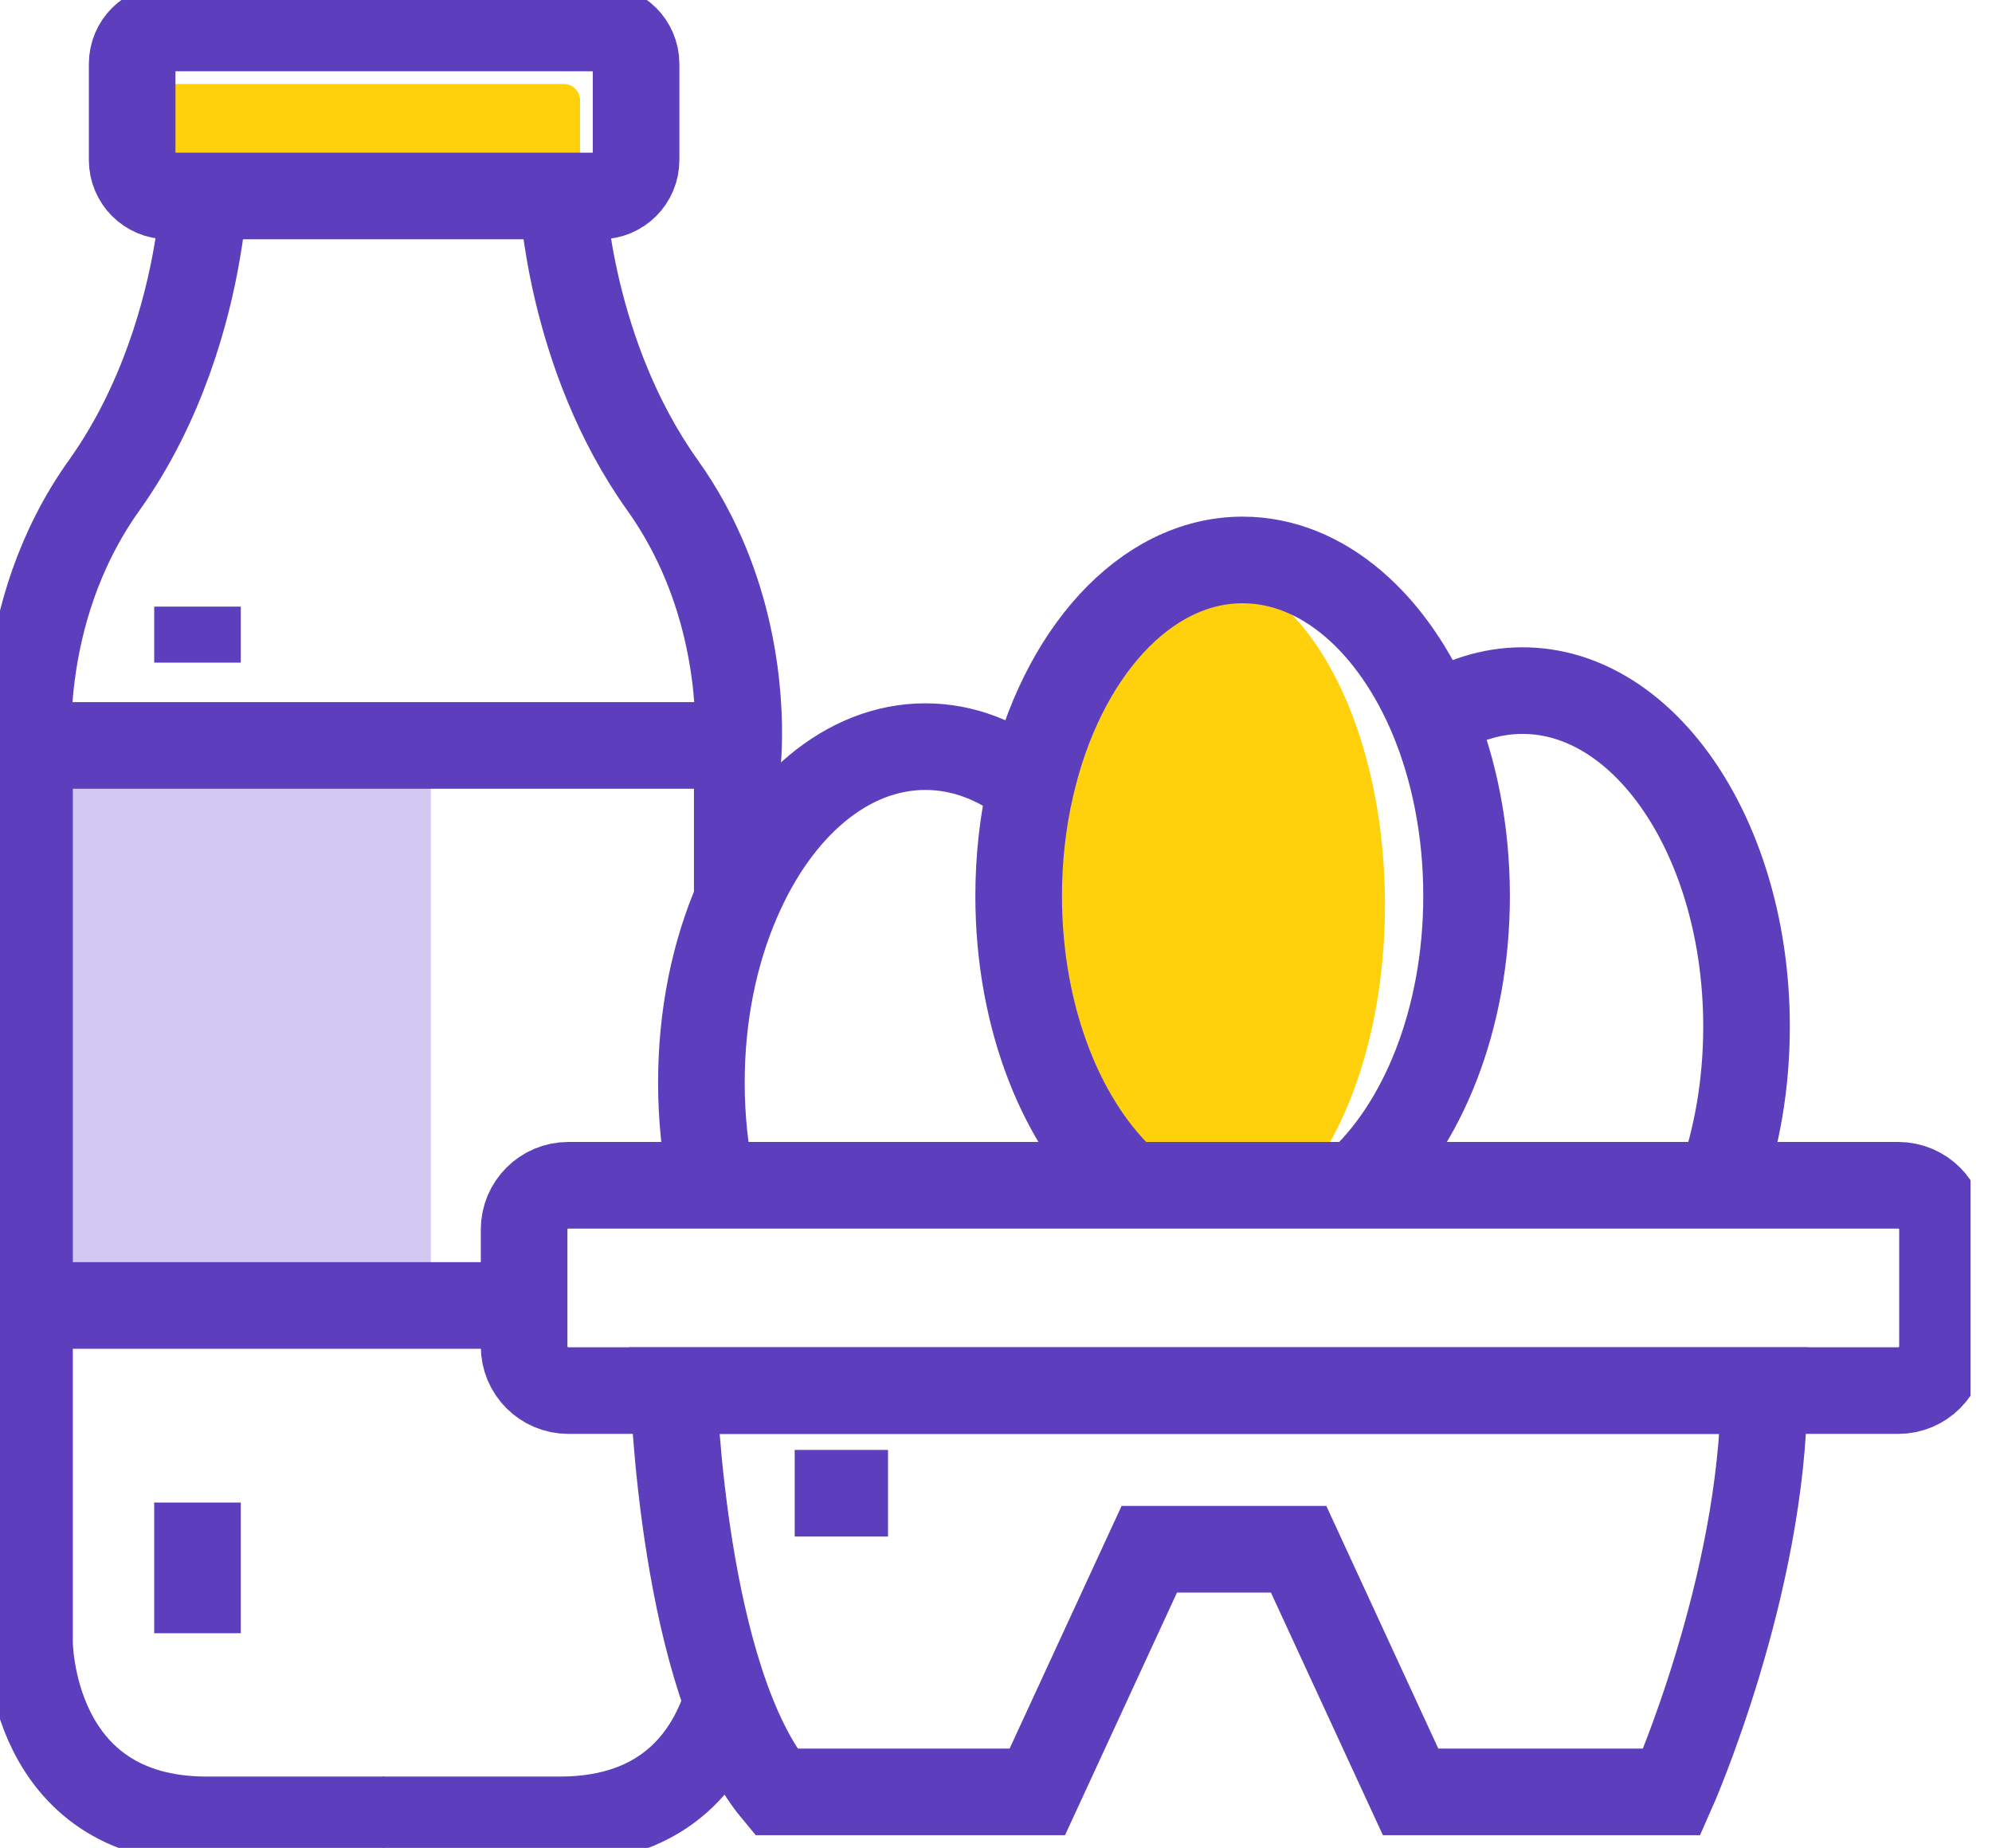 <svg width="69" height="64" viewBox="0 0 69 64" fill="none" xmlns="http://www.w3.org/2000/svg">
<g clip-path="url(#clip0)">
<path d="M14.922 25.535H0.699V44.929H14.922V25.535Z" fill="#D1C9F2"/>
<path d="M20.093 3.473V6.788H5.788C5.477 6.788 5.225 6.535 5.225 6.224V2.909H19.53C19.841 2.909 20.093 3.162 20.093 3.473Z" fill="#FFD10D"/>
<path d="M44.781 41.354C46.689 39.33 47.974 35.6 47.974 31.334C47.974 29.077 47.616 26.976 46.998 25.192C45.849 21.895 43.799 19.697 41.468 19.697C38.617 19.697 36.198 22.975 35.32 27.532C35.087 28.722 34.962 30.002 34.962 31.334C34.962 35.6 36.247 39.337 38.161 41.354C38.242 41.444 38.318 41.522 38.399 41.599L44.781 41.354Z" fill="#FFD10D"/>
<path d="M22.033 2.217V5.54C22.033 6.232 21.477 6.788 20.785 6.788H5.826C5.134 6.788 4.578 6.232 4.578 5.54V2.217C4.578 1.526 5.134 0.97 5.826 0.97H20.785C21.477 0.97 22.033 1.526 22.033 2.217Z" stroke="#5D3EBC" stroke-width="3" stroke-miterlimit="10"/>
<path d="M7.067 6.788C7.067 6.788 7.035 7.544 6.828 8.727C6.485 10.738 5.638 13.964 3.609 16.808C0.376 21.333 1.023 26.505 1.023 26.505V56.889C1.023 56.889 1.023 63.03 7.164 63.03C13.306 63.03 13.306 63.03 13.306 63.03" stroke="#5D3EBC" stroke-width="3" stroke-miterlimit="10"/>
<path d="M25.188 58.906C24.638 60.697 23.183 63.03 19.395 63.03C14.502 63.03 13.506 63.03 13.306 63.03C13.254 63.03 13.254 63.03 13.254 63.03" stroke="#5D3EBC" stroke-width="3" stroke-miterlimit="10"/>
<path d="M25.537 31.186V26.505C25.537 26.505 25.569 26.259 25.582 25.82C25.634 24.268 25.472 20.344 22.951 16.808C19.718 12.283 19.486 6.788 19.486 6.788" stroke="#5D3EBC" stroke-width="3" stroke-miterlimit="10"/>
<path d="M0.977 25.818H25.912" stroke="#5D3EBC" stroke-width="3" stroke-miterlimit="10"/>
<path d="M18.154 45.214H1.023H0.977" stroke="#5D3EBC" stroke-width="3" stroke-miterlimit="10"/>
<path d="M6.841 21.01V22.95" stroke="#5D3EBC" stroke-width="3" stroke-miterlimit="10"/>
<path d="M6.841 52.04V56.566" stroke="#5D3EBC" stroke-width="3" stroke-miterlimit="10"/>
<path d="M65.751 48.162H19.687C18.84 48.162 18.154 47.475 18.154 46.628V42.585C18.154 41.738 18.84 41.051 19.687 41.051H65.751C66.598 41.051 67.285 41.738 67.285 42.585V46.628C67.285 47.475 66.599 48.162 65.751 48.162Z" stroke="#5D3EBC" stroke-width="3" stroke-miterlimit="10"/>
<path d="M46.146 41.697C46.062 41.484 45.978 41.27 45.9 41.05" stroke="#5D3EBC" stroke-width="3" stroke-miterlimit="10"/>
<path d="M49.637 24.889C50.587 24.262 51.634 23.919 52.74 23.919C57.026 23.919 60.497 29.13 60.497 35.556C60.497 37.54 60.168 39.415 59.58 41.05" stroke="#5D3EBC" stroke-width="3" stroke-miterlimit="10"/>
<path d="M46.993 41.05C49.268 39.027 50.8 35.297 50.8 31.03C50.8 28.774 50.374 26.673 49.637 24.889C48.266 21.592 45.823 19.394 43.043 19.394C39.642 19.394 36.759 22.672 35.712 27.229C35.434 28.419 35.285 29.699 35.285 31.03C35.285 35.297 36.818 39.033 39.099 41.05C39.196 41.141 39.287 41.219 39.384 41.296" stroke="#5D3EBC" stroke-width="3" stroke-miterlimit="10"/>
<path d="M39.442 41.05C39.423 41.135 39.403 41.219 39.384 41.296" stroke="#5D3EBC" stroke-width="3" stroke-miterlimit="10"/>
<path d="M35.712 27.229C34.619 26.356 33.378 25.859 32.053 25.859C29.318 25.859 26.914 27.979 25.537 31.186C24.748 33.002 24.295 35.168 24.295 37.495C24.295 38.736 24.425 39.932 24.664 41.05" stroke="#5D3EBC" stroke-width="3" stroke-miterlimit="10"/>
<path d="M23.334 48.162C23.334 48.162 23.648 58.182 26.881 62.061H35.931L39.81 53.657H44.982L48.861 62.061H57.911C57.911 62.061 61.07 54.95 61.106 48.162H23.334Z" stroke="#5D3EBC" stroke-width="3" stroke-miterlimit="10"/>
<path d="M27.528 51.717H30.76" stroke="#5D3EBC" stroke-width="3" stroke-miterlimit="10"/>
</g>
<defs>
<clipPath id="clip0">
<rect width="68.255" height="64" fill="white"/>
</clipPath>
</defs>
</svg>
